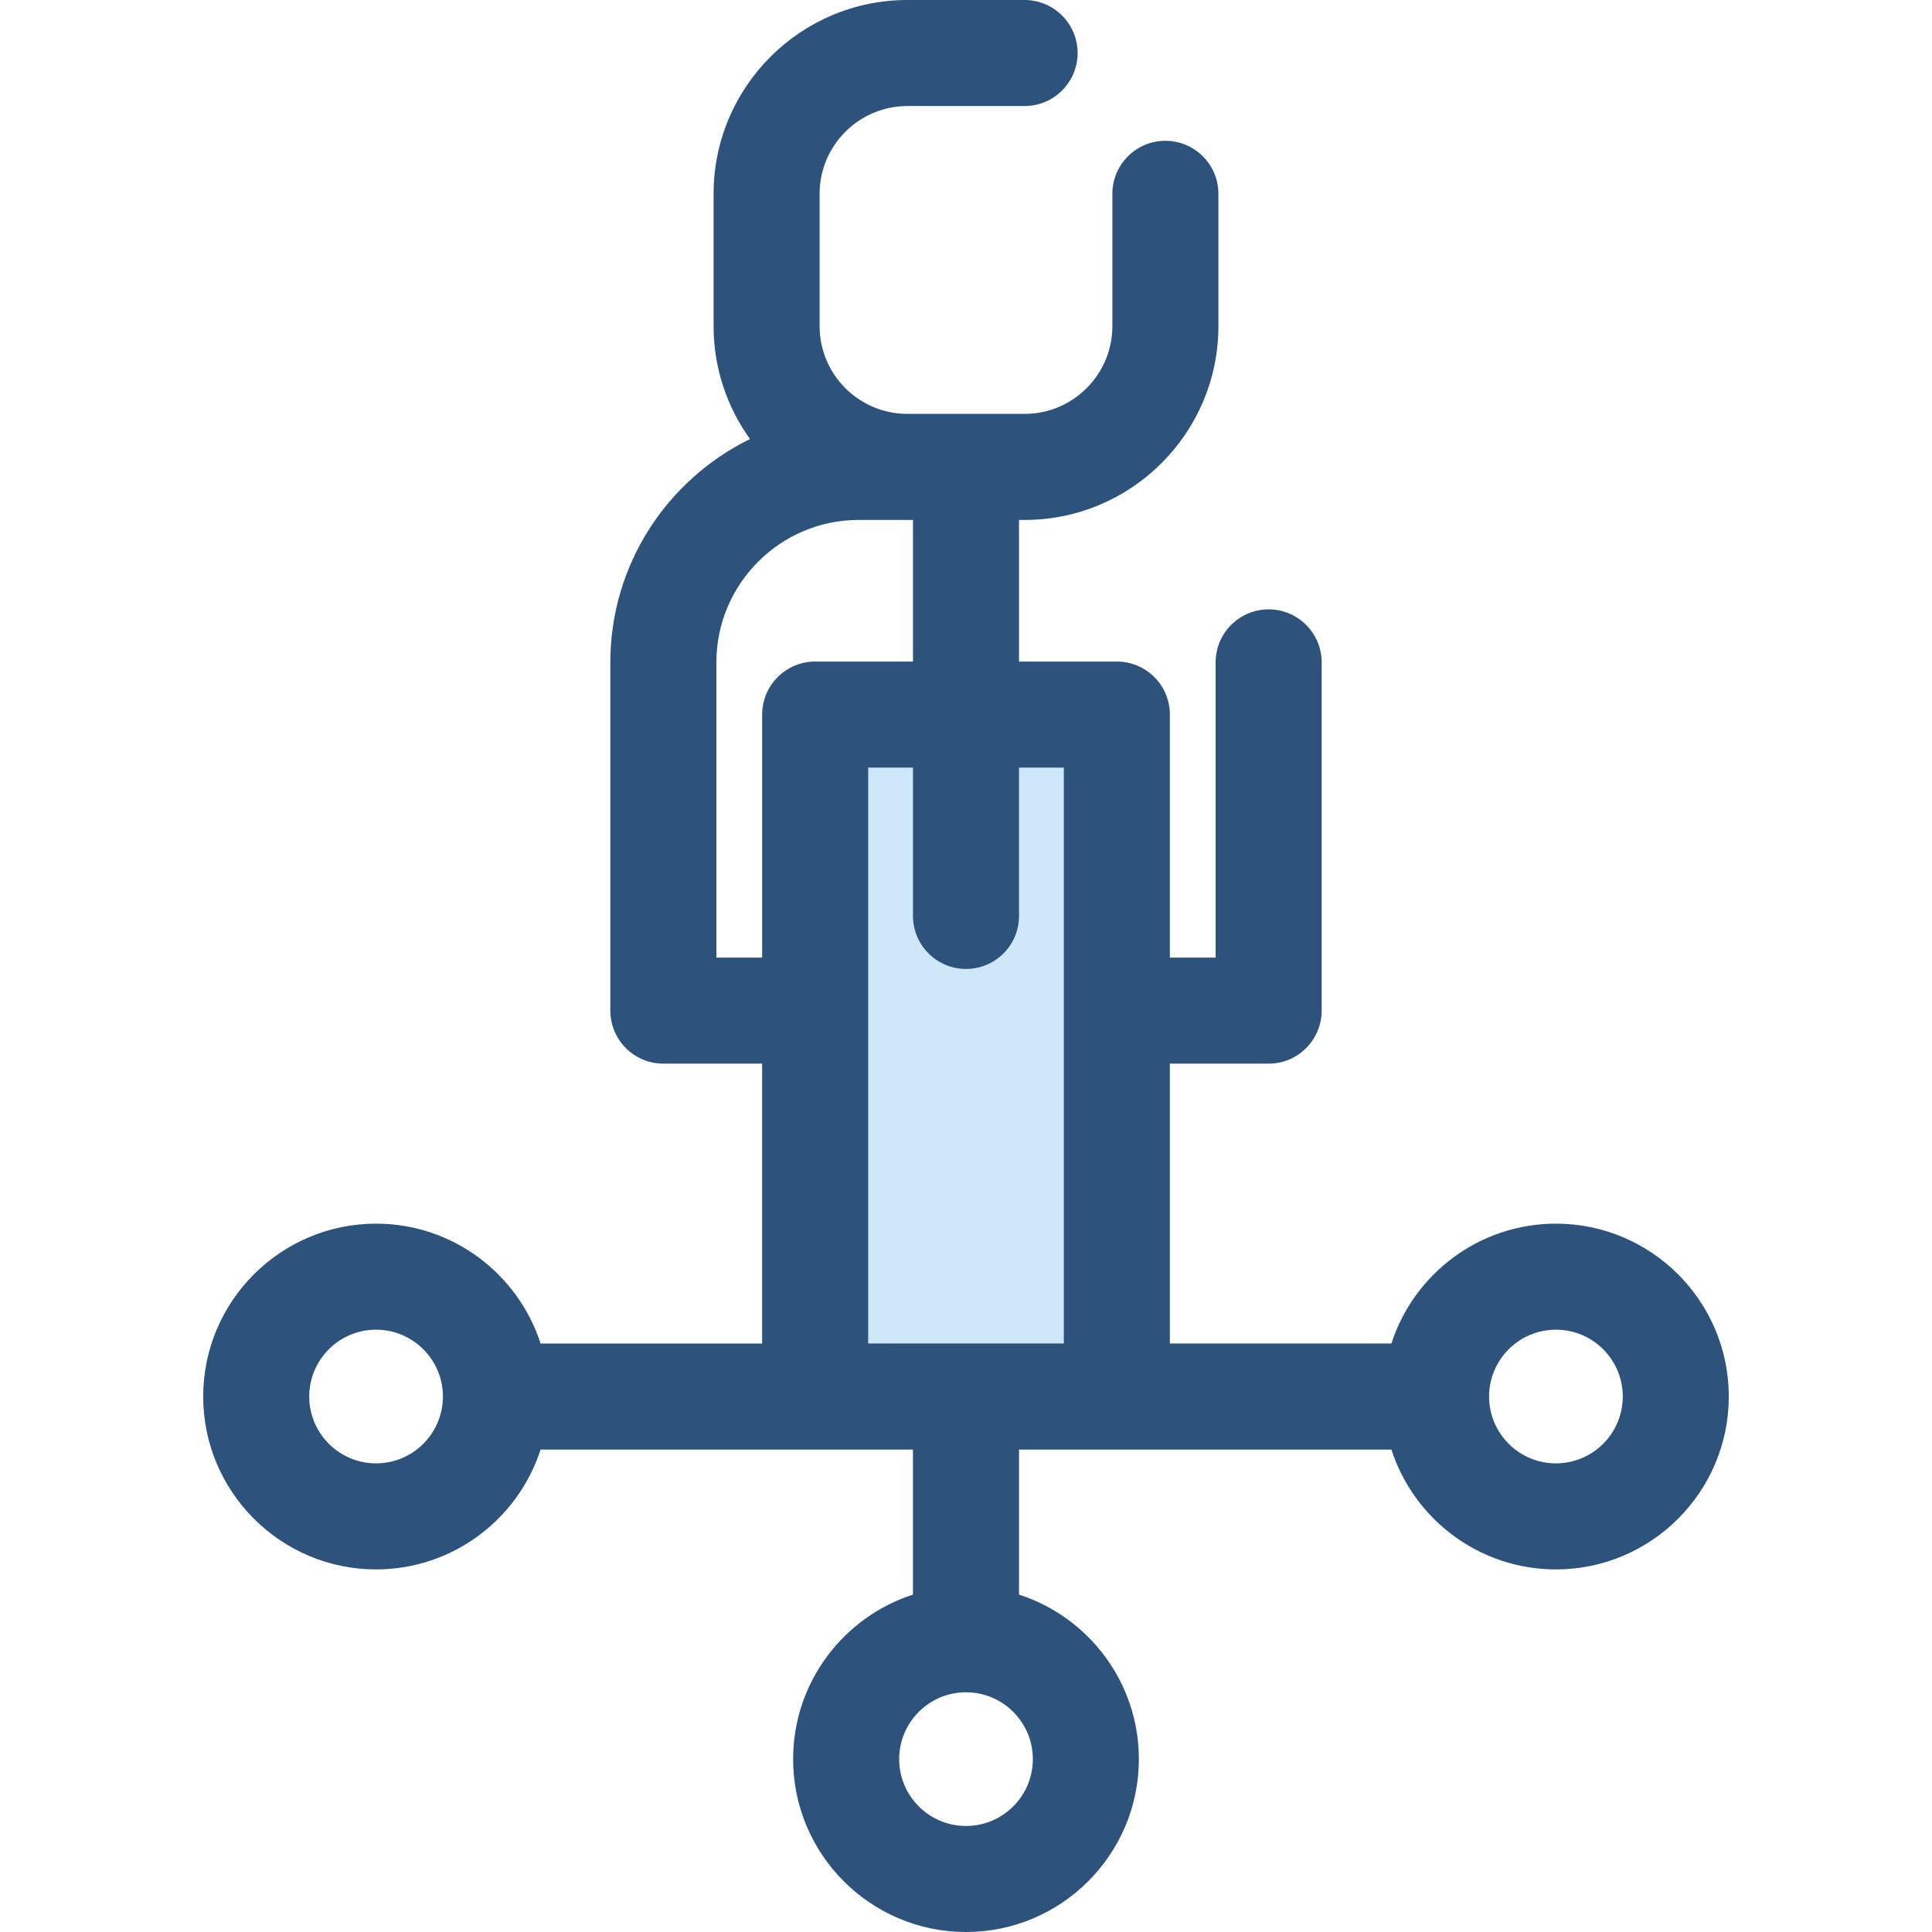 <?xml version="1.0" encoding="iso-8859-1"?>
<!-- Generator: Adobe Illustrator 19.0.0, SVG Export Plug-In . SVG Version: 6.00 Build 0)  -->
<svg version="1.1" id="Layer_1" xmlns="http://www.w3.org/2000/svg" xmlns:xlink="http://www.w3.org/1999/xlink" x="0px" y="0px"
	 viewBox="0 0 511.999 511.999" style="enable-background:new 0 0 511.999 511.999;" xml:space="preserve">
<rect x="216.029" y="189.375" style="fill:#CEE8FA;" width="79.952" height="180.719"/>
<path style="fill:#2D527C;" d="M412.337,324.279c-20.362,0-37.656,13.355-43.602,31.763h-58.708v-74.168h26.176
	c7.759,0,14.051-6.29,14.051-14.051v-92.286c0-7.76-6.292-14.051-14.051-14.051c-7.759,0-14.051,6.29-14.051,14.051v78.235h-12.126
	v-64.405c0-7.76-6.292-14.051-14.051-14.051h-25.925v-37.524h1.478c28.322,0,51.364-23.042,51.364-51.364V51.362
	c0-7.76-6.292-14.051-14.051-14.051c-7.759,0-14.051,6.29-14.051,14.051V86.43c0,12.795-10.385,23.205-23.167,23.257
	c-0.032,0-0.063-0.004-0.096-0.004h-31.247c-12.738-0.104-23.073-10.489-23.073-23.252V51.362c0-12.825,10.435-23.261,23.262-23.261
	h31.058c7.759,0,14.051-6.29,14.051-14.051S279.288,0,271.529,0h-31.058c-28.322,0-51.364,23.04-51.364,51.362V86.43
	c0,11.158,3.587,21.486,9.653,29.918c-21.895,10.712-37.015,33.216-37.015,59.19v92.286c0,7.76,6.292,14.051,14.051,14.051h26.176
	v74.168h-58.708c-5.946-18.408-23.241-31.763-43.602-31.763c-25.262,0-45.814,20.552-45.814,45.814s20.552,45.815,45.814,45.815
	c20.362,0,37.656-13.355,43.602-31.764h98.683v38.438c-18.408,5.946-31.763,23.24-31.763,43.602
	c0,25.262,20.552,45.815,45.814,45.815s45.814-20.552,45.814-45.815c0-20.362-13.355-37.656-31.763-43.602v-38.438h98.683
	c5.946,18.408,23.241,31.764,43.602,31.764c25.262,0,45.814-20.552,45.814-45.815S437.6,324.279,412.337,324.279z M256.001,483.899
	c-9.767,0-17.712-7.946-17.712-17.714s7.946-17.714,17.712-17.714c9.767,0,17.712,7.946,17.712,17.714
	S265.767,483.899,256.001,483.899z M189.849,253.773v-78.235c0-20.817,16.938-37.754,37.756-37.754h12.49
	c0.126,0.001,0.252,0.01,0.378,0.01h1.478v37.524h-25.925c-7.759,0-14.051,6.29-14.051,14.051v64.405H189.849z M99.663,387.806
	c-9.767,0-17.712-7.946-17.712-17.714c0-9.767,7.946-17.712,17.712-17.712c9.768,0,17.714,7.946,17.714,17.712
	C117.378,379.861,109.431,387.806,99.663,387.806z M230.076,356.042V203.418h11.874v39.308c0,7.76,6.292,14.051,14.051,14.051
	c7.759,0,14.051-6.29,14.051-14.051v-39.308h11.874v152.625h-51.85V356.042z M412.337,387.806c-9.768,0-17.714-7.946-17.714-17.714
	c0-9.767,7.946-17.712,17.714-17.712c9.767,0,17.712,7.946,17.712,17.712C430.05,379.861,422.105,387.806,412.337,387.806z"/>
<g>
</g>
<g>
</g>
<g>
</g>
<g>
</g>
<g>
</g>
<g>
</g>
<g>
</g>
<g>
</g>
<g>
</g>
<g>
</g>
<g>
</g>
<g>
</g>
<g>
</g>
<g>
</g>
<g>
</g>
</svg>
